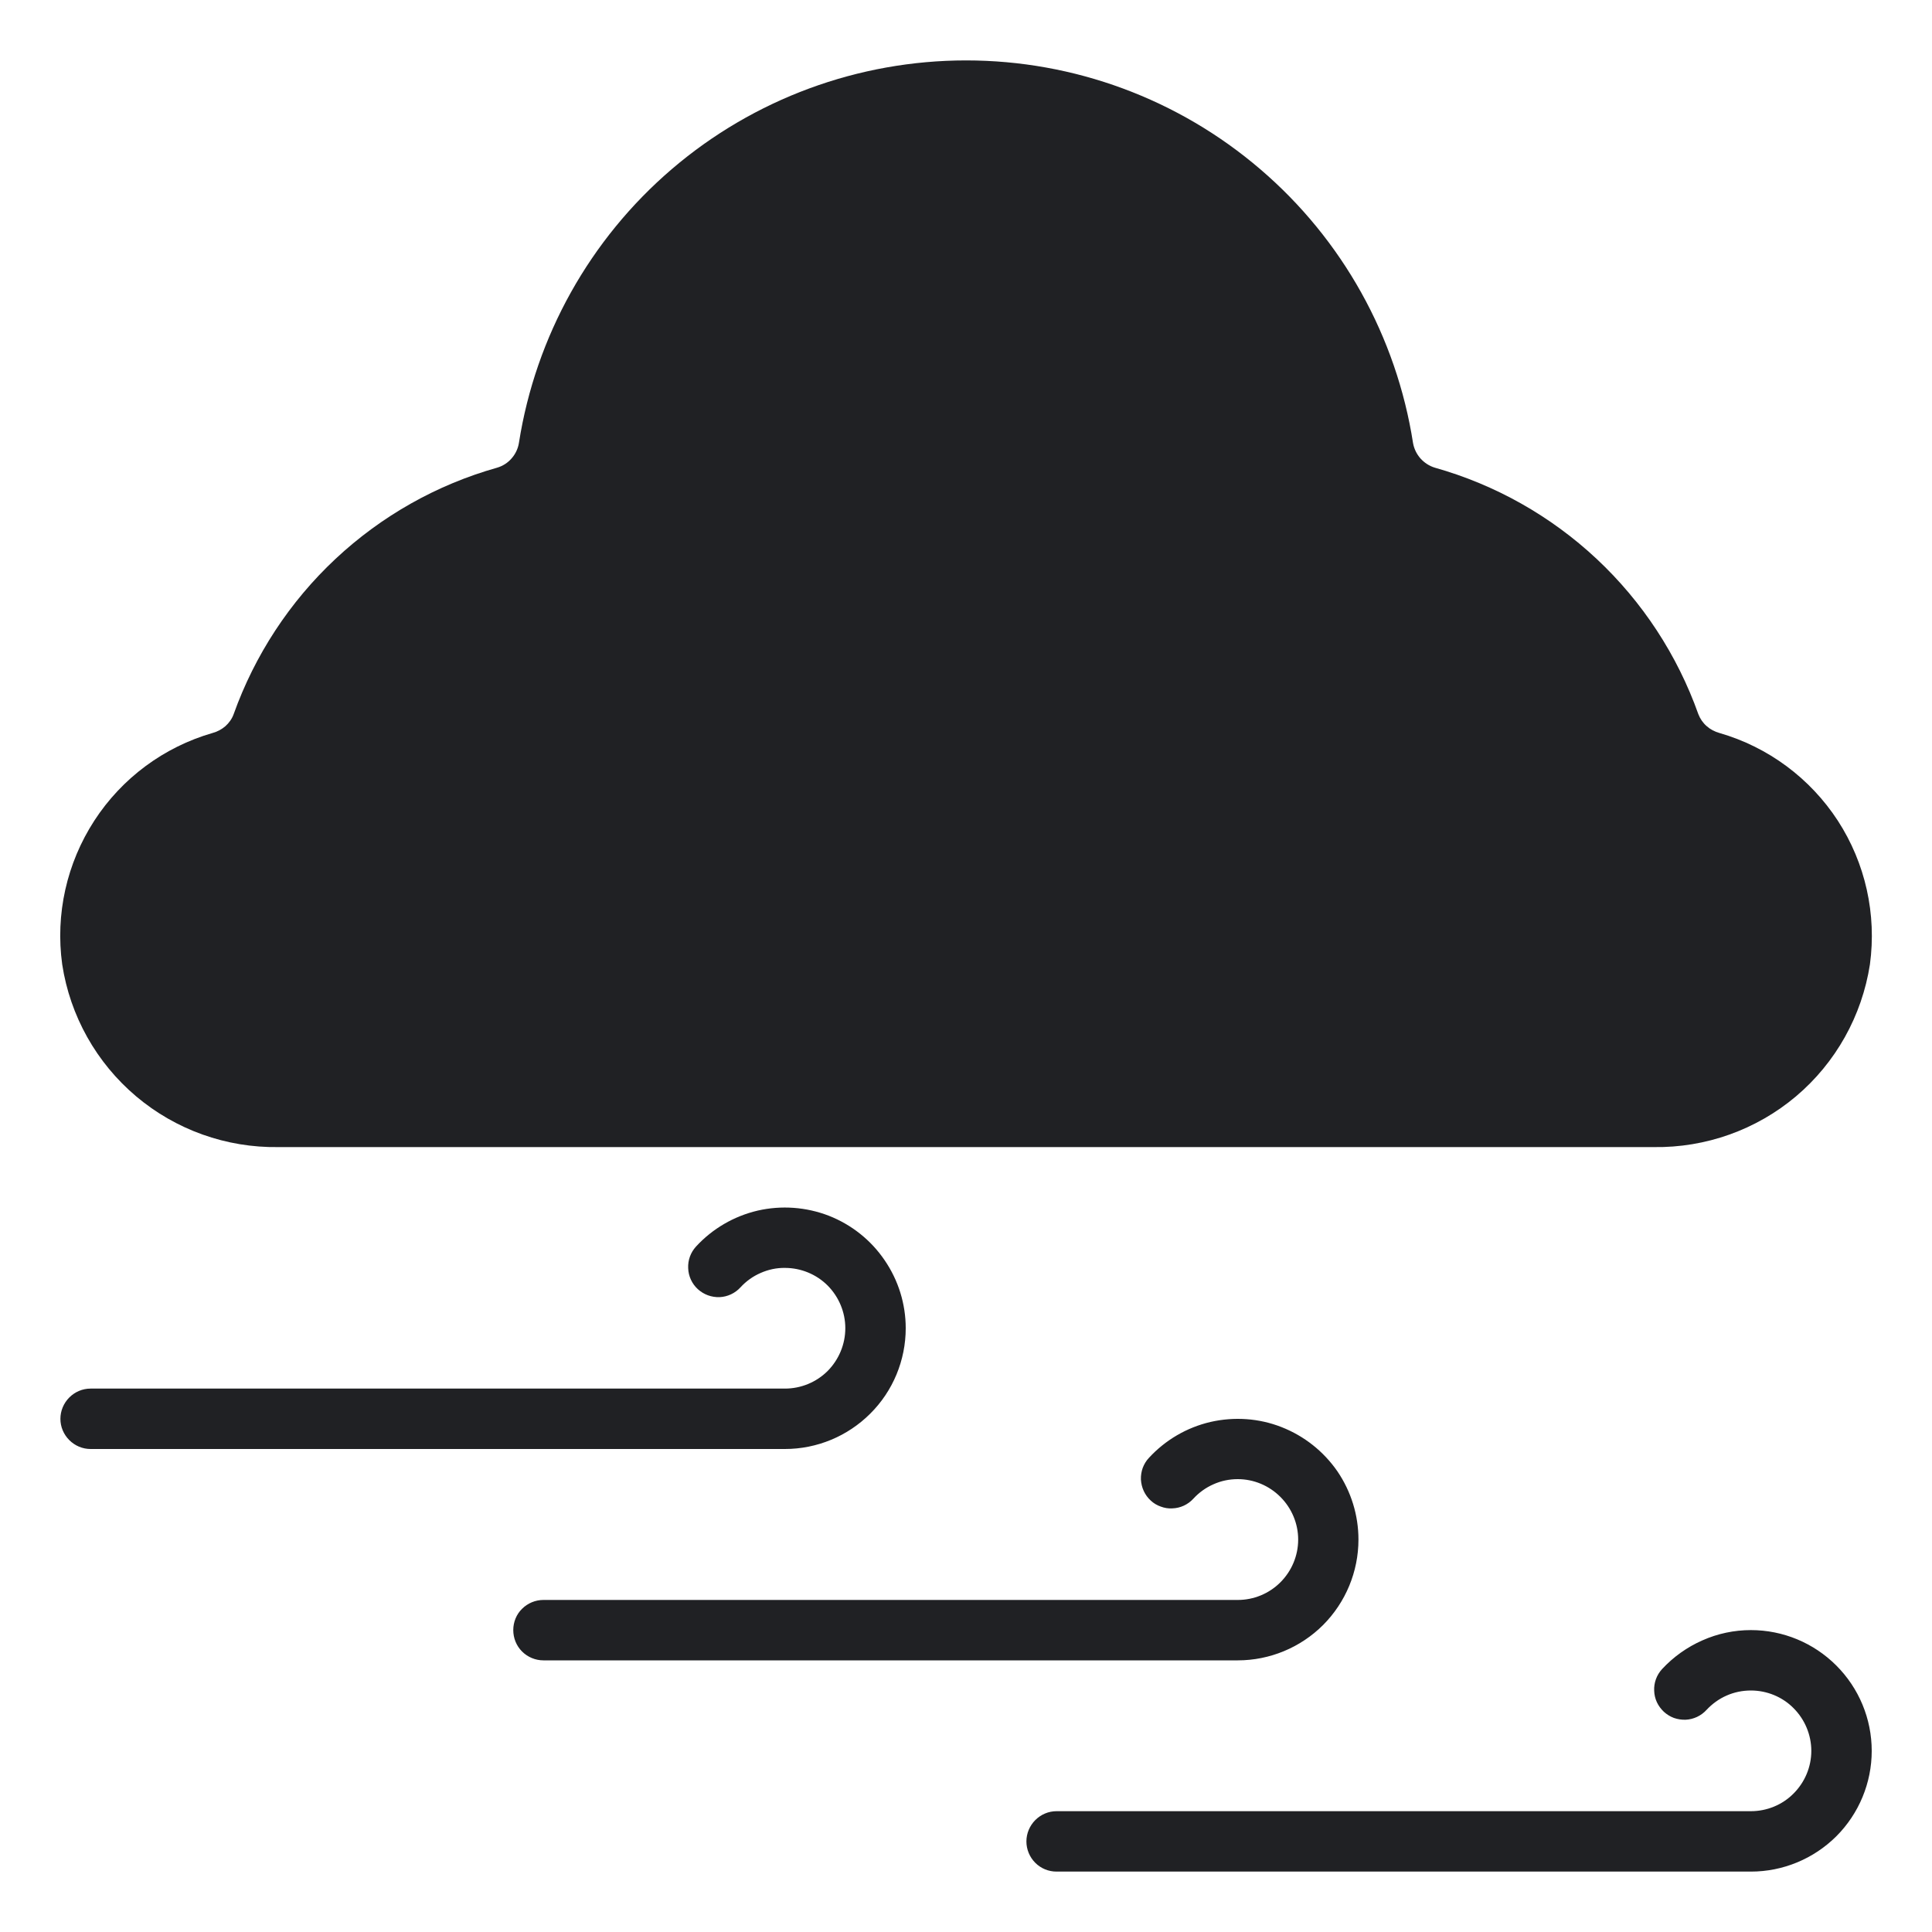 <svg width="15" height="15" viewBox="0 0 15 15" fill="none" xmlns="http://www.w3.org/2000/svg">
<path d="M7.032 10.312C7.032 10.124 6.975 9.94 6.868 9.784C6.762 9.628 6.611 9.508 6.435 9.439C6.259 9.371 6.067 9.357 5.883 9.399C5.699 9.442 5.532 9.539 5.404 9.678C5.362 9.724 5.34 9.784 5.343 9.846C5.345 9.908 5.372 9.967 5.418 10.009C5.464 10.051 5.524 10.073 5.587 10.071C5.649 10.068 5.707 10.041 5.749 9.995C5.793 9.947 5.846 9.909 5.906 9.883C5.965 9.857 6.029 9.843 6.094 9.844C6.218 9.844 6.338 9.893 6.426 9.981C6.513 10.069 6.563 10.188 6.563 10.312C6.563 10.437 6.513 10.556 6.426 10.644C6.338 10.732 6.218 10.781 6.094 10.781H0.703C0.641 10.781 0.582 10.806 0.538 10.85C0.494 10.894 0.469 10.954 0.469 11.016C0.469 11.078 0.494 11.137 0.538 11.181C0.582 11.225 0.641 11.25 0.703 11.25H6.094C6.343 11.25 6.581 11.151 6.757 10.975C6.933 10.8 7.032 10.561 7.032 10.312ZM10.547 11.953C10.547 11.764 10.49 11.58 10.384 11.424C10.277 11.269 10.126 11.149 9.95 11.08C9.775 11.011 9.582 10.998 9.398 11.04C9.214 11.083 9.048 11.18 8.92 11.319C8.899 11.341 8.883 11.368 8.872 11.397C8.862 11.425 8.857 11.456 8.858 11.487C8.86 11.518 8.867 11.548 8.88 11.576C8.893 11.604 8.911 11.629 8.934 11.65C8.956 11.671 8.983 11.687 9.012 11.697C9.041 11.708 9.071 11.713 9.102 11.711C9.133 11.71 9.163 11.703 9.191 11.69C9.219 11.677 9.244 11.659 9.265 11.636C9.309 11.588 9.362 11.55 9.421 11.524C9.481 11.497 9.545 11.484 9.61 11.484C9.734 11.484 9.853 11.534 9.941 11.622C10.029 11.71 10.079 11.829 10.079 11.953C10.079 12.078 10.029 12.197 9.941 12.285C9.853 12.373 9.734 12.422 9.61 12.422H4.219C4.157 12.422 4.097 12.447 4.053 12.491C4.009 12.534 3.985 12.594 3.985 12.656C3.985 12.718 4.009 12.778 4.053 12.822C4.097 12.866 4.157 12.891 4.219 12.891H9.61C9.858 12.891 10.097 12.792 10.273 12.616C10.448 12.44 10.547 12.202 10.547 11.953ZM13.594 12.656C13.464 12.656 13.336 12.683 13.217 12.736C13.099 12.788 12.992 12.864 12.904 12.959C12.862 13.005 12.84 13.065 12.843 13.127C12.844 13.158 12.851 13.188 12.864 13.216C12.877 13.244 12.896 13.269 12.918 13.29C12.941 13.311 12.967 13.327 12.996 13.338C13.025 13.348 13.056 13.353 13.087 13.352C13.149 13.349 13.207 13.322 13.249 13.276C13.293 13.229 13.346 13.19 13.406 13.164C13.465 13.138 13.529 13.125 13.594 13.125C13.718 13.125 13.838 13.174 13.925 13.262C14.013 13.35 14.063 13.47 14.063 13.594C14.063 13.718 14.013 13.837 13.925 13.925C13.838 14.013 13.718 14.062 13.594 14.062H8.203C8.141 14.062 8.082 14.087 8.038 14.131C7.994 14.175 7.969 14.235 7.969 14.297C7.969 14.359 7.994 14.419 8.038 14.463C8.082 14.507 8.141 14.531 8.203 14.531H13.594C13.843 14.531 14.081 14.432 14.257 14.257C14.433 14.081 14.532 13.842 14.532 13.594C14.532 13.345 14.433 13.107 14.257 12.931C14.081 12.755 13.843 12.656 13.594 12.656ZM1.65 5.691C1.272 5.8 0.946 6.042 0.732 6.372C0.518 6.702 0.429 7.098 0.483 7.488C0.544 7.887 0.748 8.251 1.057 8.512C1.365 8.772 1.757 8.912 2.161 8.906H12.839C13.243 8.912 13.636 8.772 13.944 8.512C14.253 8.251 14.456 7.887 14.518 7.488C14.571 7.098 14.483 6.702 14.269 6.372C14.054 6.042 13.728 5.8 13.35 5.691C13.313 5.681 13.279 5.663 13.251 5.638C13.222 5.613 13.2 5.581 13.186 5.545C13.023 5.086 12.752 4.672 12.396 4.339C12.04 4.006 11.609 3.763 11.14 3.631C11.097 3.618 11.059 3.593 11.029 3.56C10.999 3.526 10.979 3.485 10.971 3.441C10.842 2.613 10.422 1.859 9.785 1.314C9.149 0.769 8.339 0.469 7.501 0.469C6.664 0.469 5.853 0.768 5.217 1.312C4.58 1.857 4.159 2.611 4.029 3.438C4.022 3.483 4.002 3.525 3.972 3.559C3.943 3.593 3.904 3.618 3.86 3.631C3.391 3.763 2.961 4.006 2.605 4.339C2.249 4.672 1.978 5.086 1.814 5.545C1.801 5.581 1.778 5.613 1.75 5.638C1.721 5.663 1.687 5.681 1.65 5.691Z" fill="#202124"/>
</svg>
